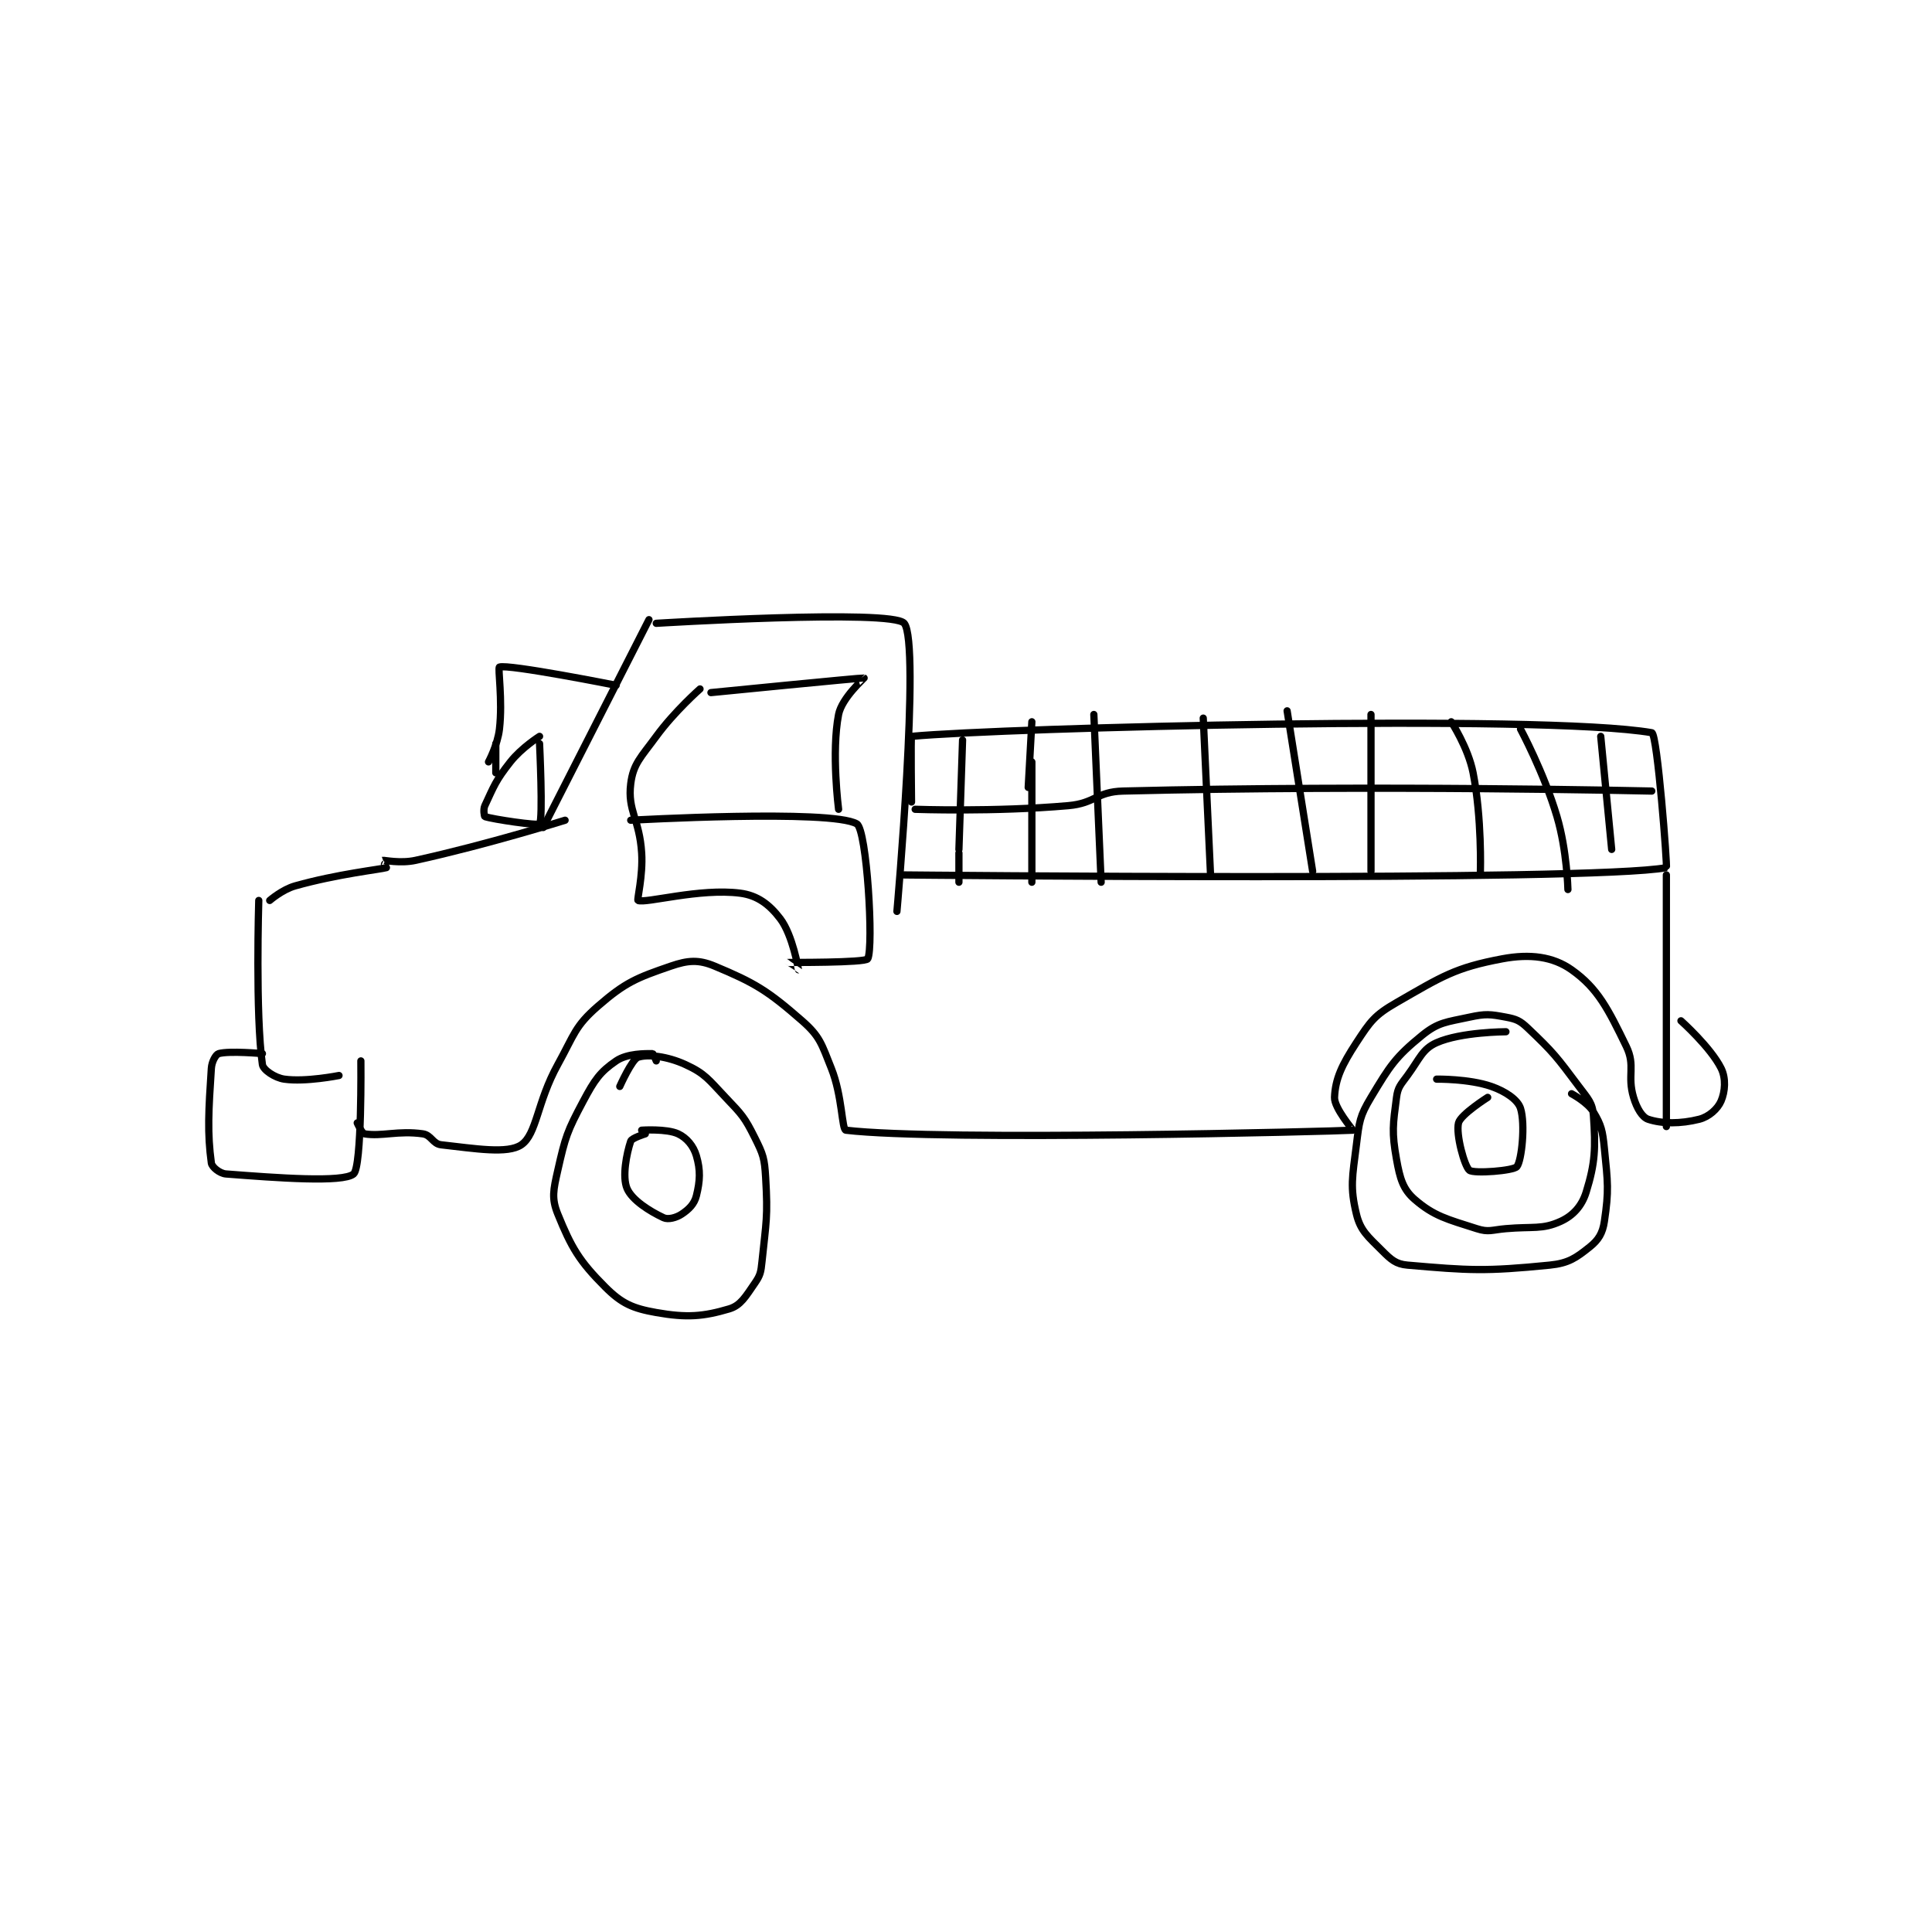 <?xml version="1.0" encoding="utf-8"?>
<!DOCTYPE svg PUBLIC "-//W3C//DTD SVG 1.1//EN" "http://www.w3.org/Graphics/SVG/1.1/DTD/svg11.dtd">
<svg viewBox="0 0 800 800" preserveAspectRatio="xMinYMin meet" xmlns="http://www.w3.org/2000/svg" version="1.1">
<g fill="none" stroke="black" stroke-linecap="round" stroke-linejoin="round" stroke-width="1.987">
<g transform="translate(87.52,256.591) scale(1.51) translate(-91,-202.133)">
<path id="0" d="M104 279.133 C104 279.133 103.045 310.449 105 324.133 C105.21 325.606 108.411 327.764 111 328.133 C116.853 328.969 126 327.133 126 327.133 "/>
<path id="1" d="M105 321.133 C105 321.133 95.904 320.303 93 321.133 C92.239 321.351 91.123 323.287 91 325.133 C90.226 336.745 89.874 342.969 91 351.133 C91.154 352.249 93.297 354.002 95 354.133 C109.092 355.217 127.088 356.573 130 354.133 C132.327 352.183 132 323.133 132 323.133 "/>
<path id="2" d="M107 279.133 C107 279.133 110.426 276.139 114 275.133 C125.615 271.866 137.345 270.616 139 270.133 C139.026 270.126 137.982 268.138 138 268.133 C138.323 268.052 142.853 269.046 147 268.133 C167.006 263.732 188 257.133 188 257.133 "/>
<path id="3" d="M211 202.133 L182 259.133 "/>
<path id="4" d="M213 203.133 C213 203.133 277.681 199.16 281 203.133 C285.518 208.542 279 282.133 279 282.133 "/>
<path id="5" d="M283 252.133 C283 252.133 282.789 234.153 283 234.133 C308.415 231.755 456.083 227.93 486 233.133 C487.539 233.401 490.298 270.077 490 270.133 C469.448 274.043 281 272.133 281 272.133 "/>
<path id="6" d="M297 235.133 L296 265.133 "/>
<path id="7" d="M296 266.133 L296 274.133 "/>
<path id="8" d="M316 241.133 L316 274.133 "/>
<path id="9" d="M333 228.133 L335 274.133 "/>
<path id="10" d="M363 229.133 L365 272.133 "/>
<path id="11" d="M386 227.133 L393 271.133 "/>
<path id="12" d="M409 228.133 L409 271.133 "/>
<path id="13" d="M431 230.133 C431 230.133 435.651 237.217 437 244.133 C439.436 256.62 439 271.133 439 271.133 "/>
<path id="14" d="M450 232.133 C450 232.133 456.447 244.108 460 256.133 C462.753 265.451 463 276.133 463 276.133 "/>
<path id="15" d="M472 234.133 L475 265.133 "/>
<path id="16" d="M316 230.133 L315 248.133 "/>
<path id="17" d="M284 254.133 C284 254.133 305.695 254.914 326 253.133 C333.406 252.484 333.707 249.316 341 249.133 C411.029 247.383 486 249.133 486 249.133 "/>
<path id="18" d="M490 272.133 L490 341.133 "/>
<path id="19" d="M131 340.133 C131 340.133 132.265 343.011 133 343.133 C137.703 343.917 142.238 342.167 149 343.133 C151.294 343.461 151.728 345.881 154 346.133 C163.373 347.175 172.267 348.7 176 346.133 C180.263 343.203 180.263 334.515 186 324.133 C190.602 315.806 190.645 313.668 197 308.133 C204.539 301.567 207.642 300.35 217 297.133 C221.722 295.51 224.635 295.315 229 297.133 C240.003 301.718 243.554 303.868 253 312.133 C257.93 316.447 258.347 318.502 261 325.133 C264.046 332.747 263.879 342 265 342.133 C290.88 345.21 399.424 342.441 404 342.133 C404.145 342.124 398.878 336.053 399 333.133 C399.211 328.07 401.01 324.236 405 318.133 C408.836 312.266 409.977 310.597 416 307.133 C428.481 299.957 432.042 297.563 445 295.133 C452.645 293.7 458.902 294.535 464 298.133 C471.2 303.215 474.048 308.938 479 319.133 C481.621 324.529 479.183 327.075 481 333.133 C481.896 336.121 483.368 338.589 485 339.133 C488.807 340.402 493.85 340.421 499 339.133 C501.667 338.467 504.078 336.284 505 334.133 C506.096 331.577 506.399 327.932 505 325.133 C502.124 319.381 494 312.133 494 312.133 "/>
<path id="20" d="M225 221.133 C225 221.133 218.023 227.259 213 234.133 C208.82 239.854 206.688 241.626 206 247.133 C205.076 254.525 208.419 256.834 209 266.133 C209.392 272.403 207.665 278.997 208 279.133 C210.118 279.996 224.905 275.711 236 277.133 C240.758 277.743 244.032 280.238 247 284.133 C250.436 288.643 251.988 298.063 252 298.133 C252.002 298.145 248.988 296.135 249 296.133 C249.102 296.117 270.442 296.25 271 295.133 C272.651 291.831 270.761 259.747 268 258.133 C260.985 254.032 206 257.133 206 257.133 "/>
<path id="21" d="M228 222.133 C228 222.133 269.38 218.027 270 218.133 C270.079 218.147 263.881 223.605 263 228.133 C260.985 238.498 263 254.133 263 254.133 "/>
<path id="22" d="M213 323.133 C213 323.133 212.199 321.133 212 321.133 C210.006 321.133 205.042 321.052 202 323.133 C197.578 326.159 196.103 328.315 193 334.133 C188.536 342.504 188.077 343.937 186 353.133 C184.789 358.496 184.232 360.782 186 365.133 C189.724 374.301 191.846 377.979 199 385.133 C203.553 389.686 206.535 390.992 213 392.133 C221.412 393.618 225.926 393.229 233 391.133 C236.162 390.196 237.513 387.726 240 384.133 C241.55 381.894 241.695 381.087 242 378.133 C243.137 367.139 243.641 366.027 243 355.133 C242.688 349.826 242.34 348.814 240 344.133 C237.192 338.517 236.494 337.863 232 333.133 C227.301 328.187 226.413 326.614 221 324.133 C216.02 321.851 210.7 321.233 208 322.133 C206.322 322.693 203 330.133 203 330.133 "/>
<path id="23" d="M210 343.133 C210 343.133 206.287 344.273 206 345.133 C204.853 348.574 203.61 354.89 205 358.133 C206.358 361.303 211.194 364.357 215 366.133 C216.256 366.72 218.471 366.153 220 365.133 C221.978 363.814 223.44 362.372 224 360.133 C225.026 356.029 225.164 353.09 224 349.133 C223.21 346.446 221.351 344.23 219 343.133 C215.846 341.661 209 342.133 209 342.133 "/>
<path id="24" d="M446 315.133 C446 315.133 433.67 315.169 427 318.133 C423.063 319.883 422.424 322.464 419 327.133 C417.111 329.709 416.368 330.314 416 333.133 C415.022 340.632 414.658 342.618 416 350.133 C416.939 355.391 417.777 358.35 421 361.133 C426.315 365.724 429.953 366.558 438 369.133 C441.291 370.187 442.065 369.476 446 369.133 C453.464 368.484 455.94 369.433 461 367.133 C464.383 365.596 466.819 362.94 468 359.133 C470.511 351.043 470.611 346.997 470 338.133 C469.757 334.617 468.555 333.54 466 330.133 C459.844 321.926 459.113 320.891 452 314.133 C449.844 312.085 448.844 311.667 446 311.133 C441.666 310.321 440.461 310.163 436 311.133 C429.715 312.5 427.488 312.477 423 316.133 C415.68 322.098 414.189 324.485 409 333.133 C405.854 338.377 405.794 339.778 405 346.133 C403.882 355.078 403.207 357.706 405 365.133 C406.103 369.703 408.147 371.28 412 375.133 C414.493 377.627 415.818 378.857 419 379.133 C435.888 380.602 440.385 380.895 458 379.133 C463.194 378.614 465.25 377.133 469 374.133 C471.4 372.214 472.52 370.375 473 367.133 C474.265 358.595 473.949 356.621 473 347.133 C472.511 342.247 472.189 340.781 470 337.133 C468.405 334.475 464 332.133 464 332.133 "/>
<path id="25" d="M441 333.133 C441 333.133 433.574 337.838 433 340.133 C432.219 343.258 434.652 352.123 436 353.133 C437.295 354.104 448.069 353.264 449 352.133 C450.338 350.508 451.359 340.404 450 336.133 C449.26 333.806 445.943 331.505 442 330.133 C435.865 327.999 427 328.133 427 328.133 "/>
<path id="26" d="M202 220.133 C202 220.133 172.361 214.248 170 215.133 C169.5 215.321 170.919 224.17 170 232.133 C169.495 236.511 167 241.133 167 241.133 "/>
<path id="27" d="M181 234.133 C181 234.133 176.072 237.242 173 241.133 C168.957 246.255 168.54 247.69 166 253.133 C165.501 254.203 165.856 256.085 166 256.133 C168.259 256.886 180.582 258.691 181 258.133 C181.994 256.808 181 236.133 181 236.133 "/>
<path id="28" d="M169 236.133 L169 244.133 "/>
</g>
</g>
</svg>
